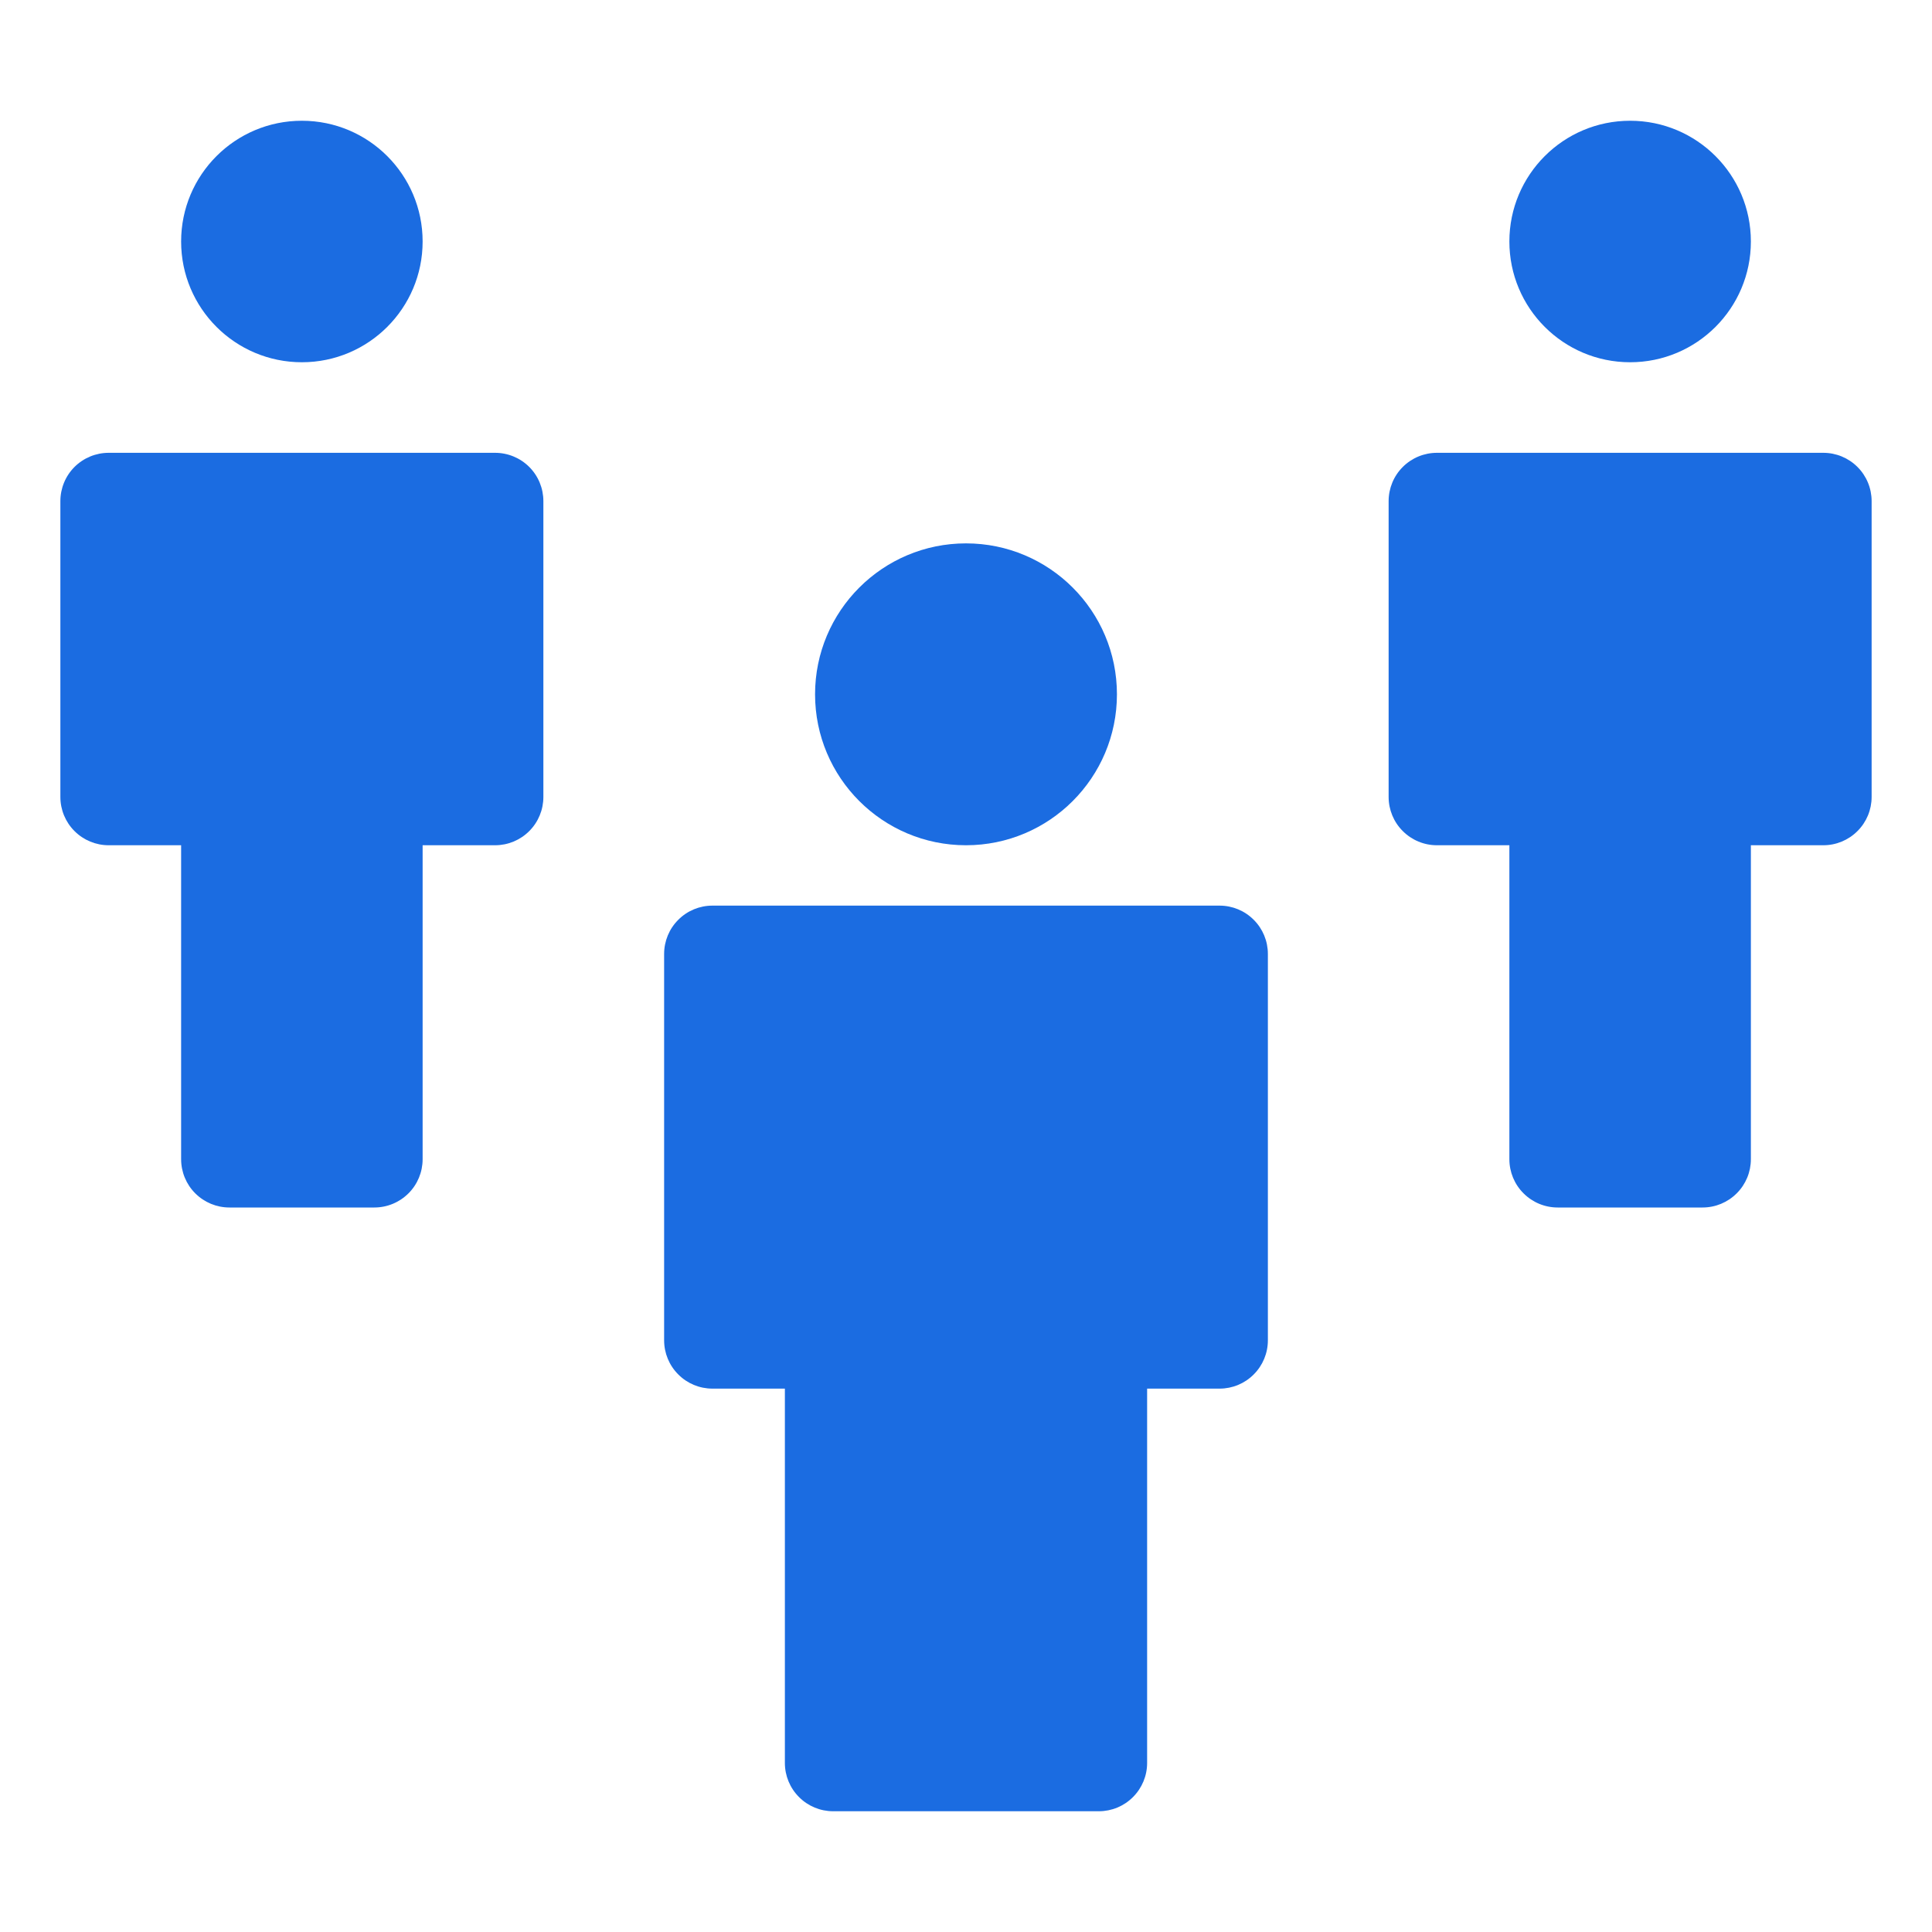 <svg width="48" height="48" viewBox="0 0 48 48" fill="none" xmlns="http://www.w3.org/2000/svg">
<path d="M24 21C26.071 21 27.75 19.321 27.75 17.25C27.75 15.179 26.071 13.5 24 13.5C21.929 13.5 20.25 15.179 20.25 17.25C20.25 19.321 21.929 21 24 21Z" fill="#1B6CE1"/>
<path d="M30.3 22.5H17.7C17.382 22.5 17.076 22.626 16.852 22.852C16.626 23.076 16.5 23.382 16.5 23.7V33.3C16.5 33.618 16.626 33.923 16.852 34.148C17.076 34.374 17.382 34.5 17.7 34.5H19.5V43.8C19.5 44.118 19.626 44.423 19.852 44.648C20.076 44.874 20.382 45 20.7 45H27.3C27.618 45 27.924 44.874 28.148 44.648C28.374 44.423 28.5 44.118 28.5 43.8V34.5H30.3C30.618 34.5 30.924 34.374 31.148 34.148C31.374 33.923 31.5 33.618 31.5 33.3V23.7C31.5 23.382 31.374 23.076 31.148 22.852C30.924 22.626 30.618 22.5 30.3 22.5Z" fill="#1B6CE1"/>
<path d="M7.5 9C9.157 9 10.5 7.657 10.5 6C10.5 4.343 9.157 3 7.5 3C5.843 3 4.5 4.343 4.5 6C4.5 7.657 5.843 9 7.5 9Z" fill="#1B6CE1"/>
<path d="M12.3 11.25H2.7C2.382 11.25 2.077 11.376 1.851 11.601C1.626 11.826 1.5 12.132 1.5 12.45V19.8C1.5 20.118 1.626 20.424 1.851 20.648C2.077 20.874 2.382 21 2.7 21H4.5V28.8C4.5 29.118 4.626 29.424 4.851 29.648C5.077 29.874 5.382 30 5.7 30H9.3C9.618 30 9.923 29.874 10.149 29.648C10.374 29.424 10.5 29.118 10.5 28.8V21H12.3C12.618 21 12.924 20.874 13.149 20.648C13.374 20.424 13.5 20.118 13.5 19.8V12.45C13.5 12.132 13.374 11.826 13.149 11.601C12.924 11.376 12.618 11.25 12.3 11.25Z" fill="#1B6CE1"/>
<path d="M40.5 9C42.157 9 43.5 7.657 43.5 6C43.5 4.343 42.157 3 40.5 3C38.843 3 37.5 4.343 37.5 6C37.5 7.657 38.843 9 40.5 9Z" fill="#1B6CE1"/>
<path d="M45.3 11.25H35.7C35.382 11.25 35.077 11.376 34.852 11.601C34.626 11.826 34.5 12.132 34.5 12.45V19.8C34.5 20.118 34.626 20.424 34.852 20.648C35.077 20.874 35.382 21 35.7 21H37.5V28.8C37.5 29.118 37.626 29.424 37.852 29.648C38.077 29.874 38.382 30 38.7 30H42.3C42.618 30 42.923 29.874 43.148 29.648C43.374 29.424 43.5 29.118 43.5 28.8V21H45.3C45.618 21 45.923 20.874 46.148 20.648C46.374 20.424 46.5 20.118 46.5 19.8V12.45C46.5 12.132 46.374 11.826 46.148 11.601C45.923 11.376 45.618 11.25 45.3 11.25Z" fill="#1B6CE1"/>
</svg>
